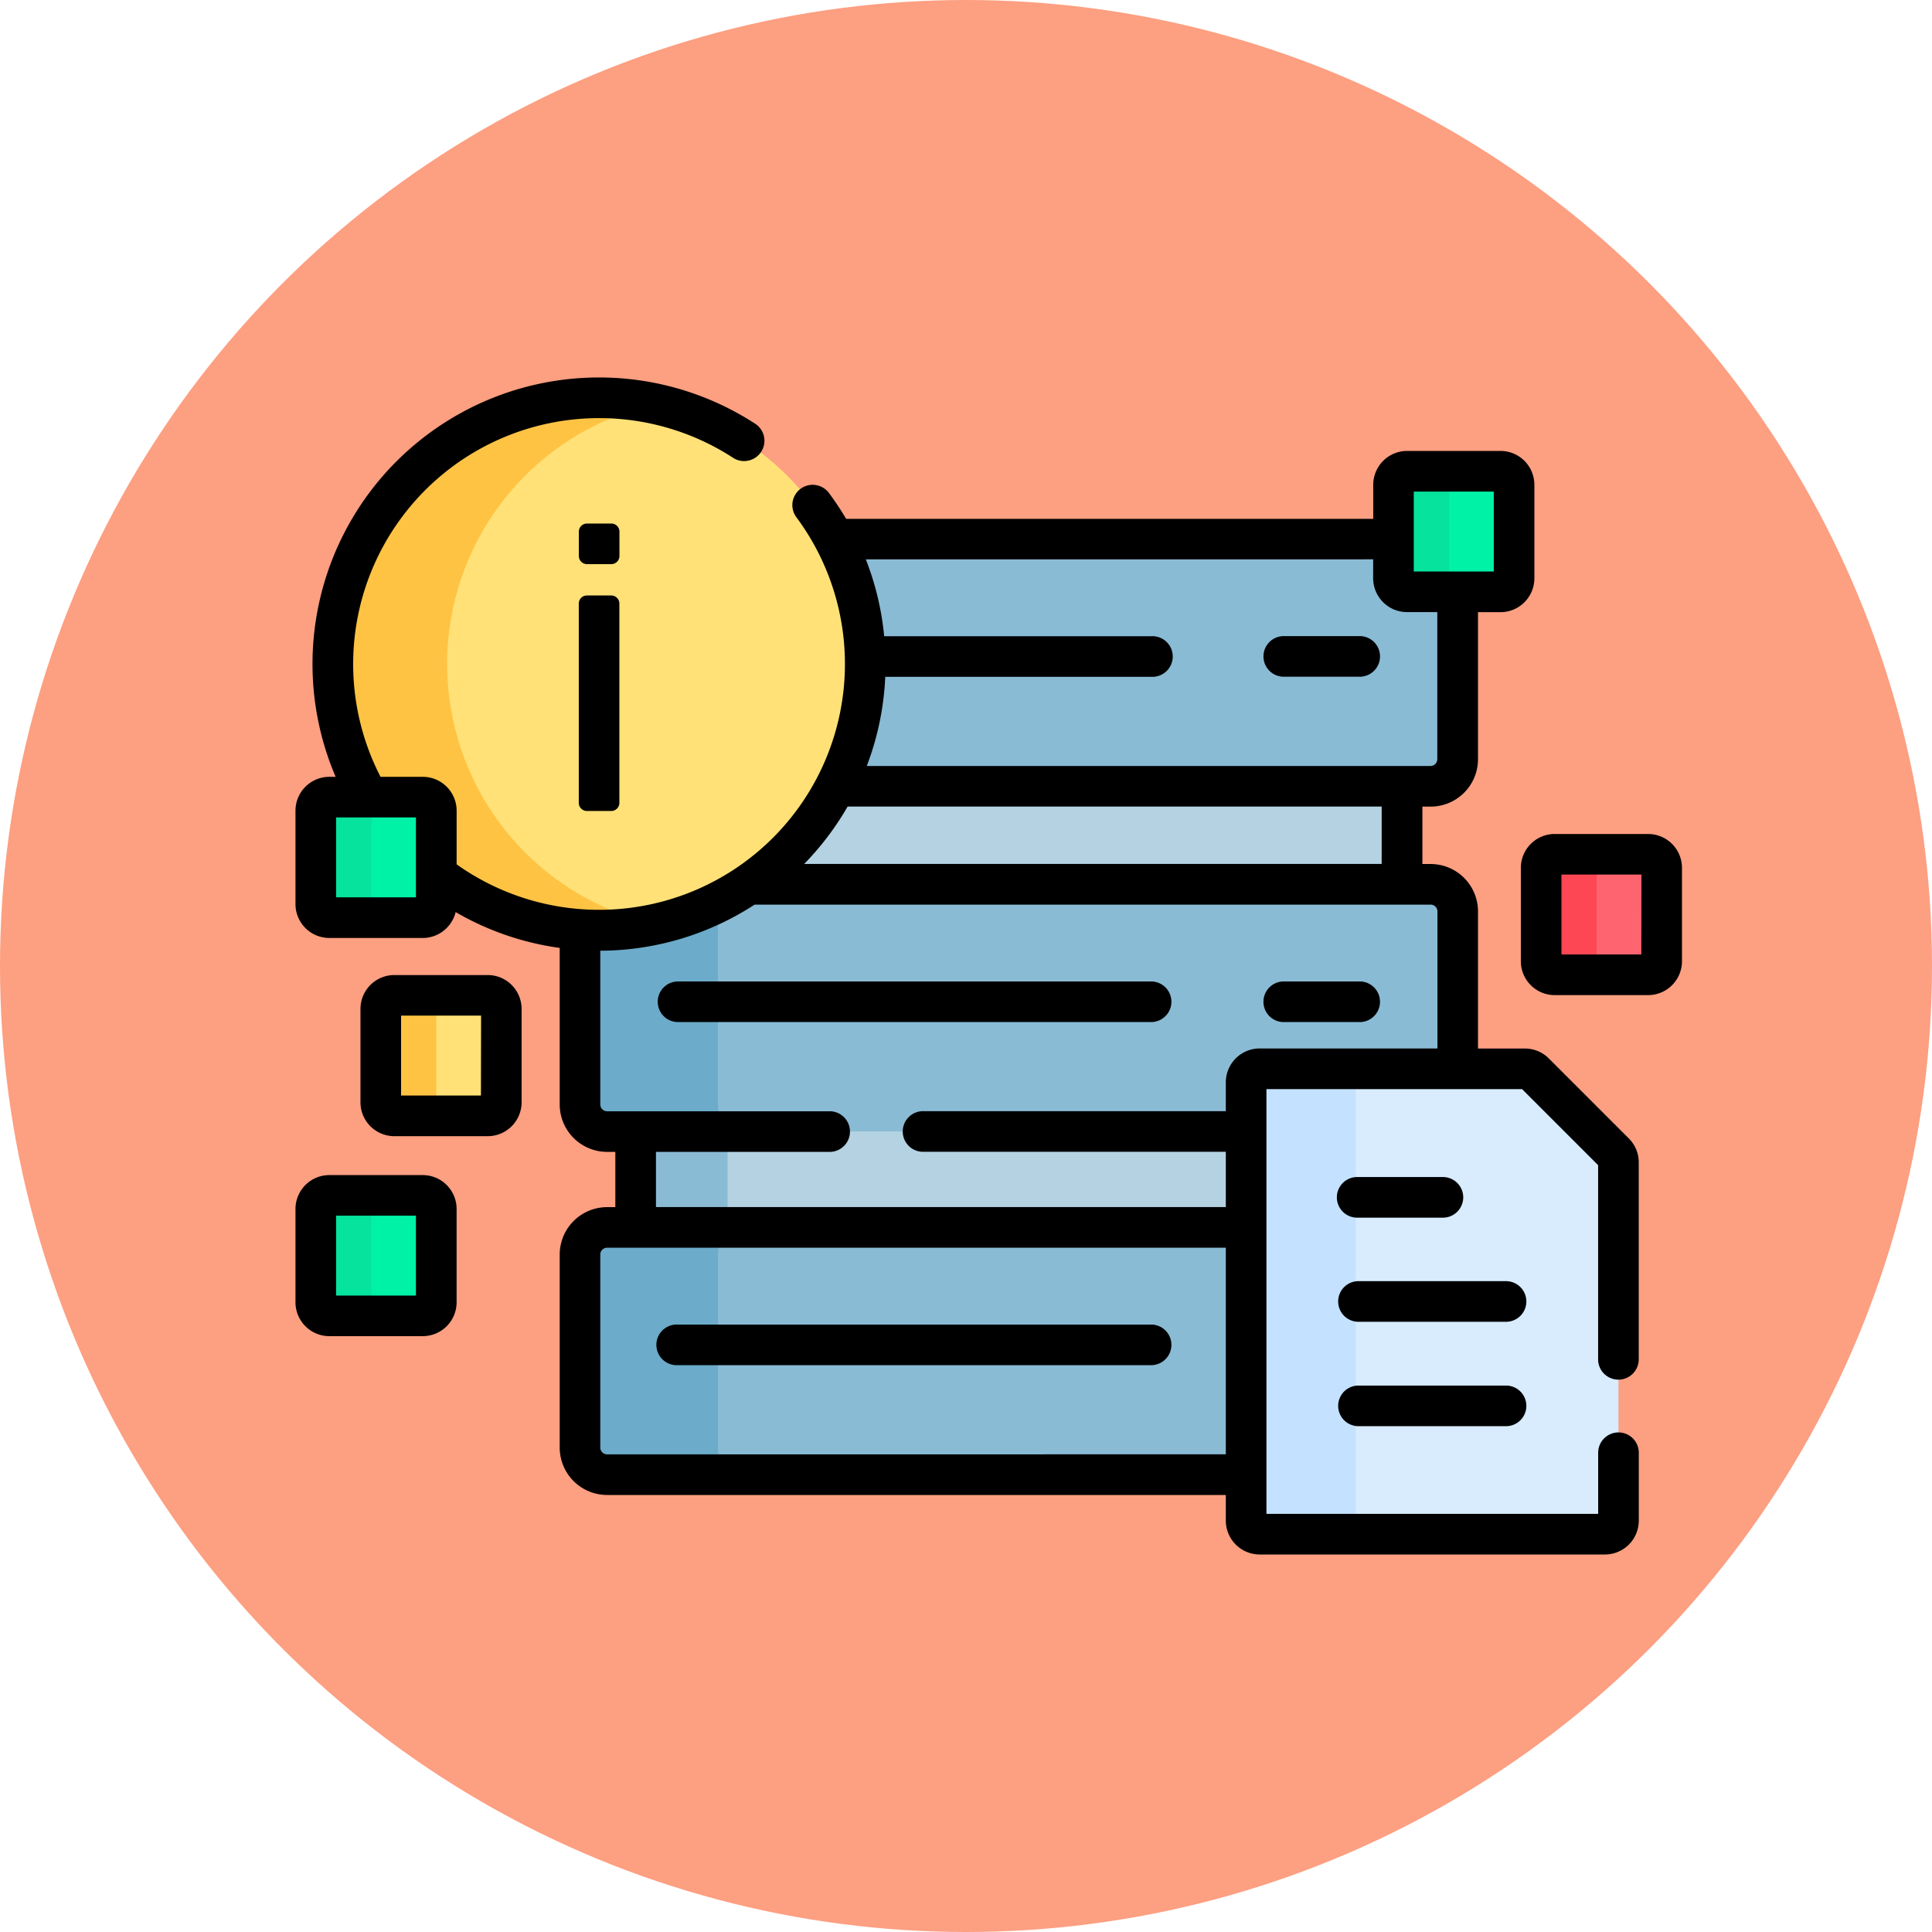 <svg xmlns="http://www.w3.org/2000/svg" width="85" height="85" viewBox="0 0 85 85">
  <g id="Grupo_1111851" data-name="Grupo 1111851" transform="translate(-180 -773)">
    <circle id="Elipse_11659" data-name="Elipse 11659" cx="42.5" cy="42.5" r="42.5" transform="translate(180 773)" fill="#fd9f81"/>
    <g id="Grupo_1111437" data-name="Grupo 1111437" transform="translate(193 750.928)">
      <g id="Grupo_1111420" data-name="Grupo 1111420" transform="translate(14.966 56.666)">
        <path id="Trazado_896613" data-name="Trazado 896613" d="M169.887,189.648a11.77,11.77,0,0,1-4,4.432H194.8v-4.432Z" transform="translate(-161.086 -189.648)" fill="#b4d2e2"/>
        <path id="Trazado_896614" data-name="Trazado 896614" d="M125.616,316.142h26.858v4.337H125.616Z" transform="translate(-125.616 -301.071)" fill="#b4d2e2"/>
        <path id="Trazado_896615" data-name="Trazado 896615" d="M125.616,316.142h4.045v4.337h-4.045Z" transform="translate(-125.616 -301.071)" fill="#8abbd5"/>
      </g>
      <path id="Trazado_896616" data-name="Trazado 896616" d="M224.153,100.673a.6.6,0,0,1-.6-.6V98.35H198.95a11.731,11.731,0,0,1,.064,10.877h26.174a1.191,1.191,0,0,0,1.191-1.191v-7.363h-2.226Z" transform="translate(-175.247 -52.561)" fill="#8abbd5"/>
      <path id="Trazado_896617" data-name="Trazado 896617" d="M134.38,234.558a.6.6,0,0,1,.6-.6h8.713v-6.927a1.191,1.191,0,0,0-1.191-1.191h-30a11.661,11.661,0,0,1-6.586,2.025c-.282,0-.561-.011-.838-.03v7.691a1.191,1.191,0,0,0,1.191,1.191H134.38Z" transform="translate(-92.555 -164.865)" fill="#8abbd5"/>
      <path id="Trazado_896618" data-name="Trazado 896618" d="M111.14,241.1v-8.494a1.187,1.187,0,0,1,.084-.438,11.666,11.666,0,0,1-5.313,1.272c-.282,0-.561-.011-.838-.03V241.1a1.191,1.191,0,0,0,1.191,1.191h6.067A1.192,1.192,0,0,1,111.14,241.1Z" transform="translate(-92.555 -170.438)" fill="#6cabca"/>
      <path id="Trazado_896619" data-name="Trazado 896619" d="M134.38,352.547H106.265a1.191,1.191,0,0,0-1.191,1.191v8.494a1.191,1.191,0,0,0,1.191,1.191H134.38Z" transform="translate(-92.555 -276.473)" fill="#8abbd5"/>
      <g id="Grupo_1111421" data-name="Grupo 1111421" transform="translate(12.519 76.074)">
        <path id="Trazado_896620" data-name="Trazado 896620" d="M111.141,362.233v-8.494a1.191,1.191,0,0,1,1.191-1.191h-6.067a1.191,1.191,0,0,0-1.191,1.191v8.494a1.191,1.191,0,0,0,1.191,1.191h6.067A1.191,1.191,0,0,1,111.141,362.233Z" transform="translate(-105.074 -352.547)" fill="#6cabca"/>
      </g>
      <g id="Grupo_1111422" data-name="Grupo 1111422" transform="translate(1.641 39.573)">
        <path id="Trazado_896621" data-name="Trazado 896621" d="M25.492,46.178a11.718,11.718,0,0,0-10.15,17.569h2.394a.6.6,0,0,1,.6.6v2.823a11.715,11.715,0,1,0,7.161-20.988Z" transform="translate(-13.777 -46.178)" fill="#ffe177"/>
        <path id="Trazado_896622" data-name="Trazado 896622" d="M18.807,57.893a11.719,11.719,0,0,1,9.2-11.444,11.719,11.719,0,0,0-12.666,17.3h2.394a.6.6,0,0,1,.6.6v2.823a11.732,11.732,0,0,0,9.676,2.172,11.72,11.72,0,0,1-9.2-11.444Z" transform="translate(-13.777 -46.178)" fill="#ffc344"/>
      </g>
      <g id="Grupo_1111425" data-name="Grupo 1111425" transform="translate(41.824 69.097)">
        <g id="Grupo_1111423" data-name="Grupo 1111423" transform="translate(0 0)">
          <path id="Trazado_896623" data-name="Trazado 896623" d="M363.316,293.982H351.647a.6.6,0,0,0-.6.6v19.282a.6.6,0,0,0,.6.6h15.187a.6.6,0,0,0,.6-.6V298.1a.6.6,0,0,0-.174-.421l-3.518-3.518A.6.6,0,0,0,363.316,293.982Z" transform="translate(-351.051 -293.982)" fill="#d8ecfe"/>
        </g>
        <g id="Grupo_1111424" data-name="Grupo 1111424" transform="translate(0 0)">
          <path id="Trazado_896624" data-name="Trazado 896624" d="M355.873,313.859V294.578a.6.6,0,0,1,.6-.6h-4.822a.6.6,0,0,0-.6.6v19.282a.6.6,0,0,0,.6.6h4.822A.6.6,0,0,1,355.873,313.859Z" transform="translate(-351.051 -293.982)" fill="#c4e2ff"/>
        </g>
      </g>
      <g id="Grupo_1111426" data-name="Grupo 1111426" transform="translate(54.804 59.658)">
        <path id="Trazado_896625" data-name="Trazado 896625" d="M464.7,220.058h-4.111a.6.6,0,0,1-.6-.6v-4.111a.6.6,0,0,1,.6-.6H464.7a.6.6,0,0,1,.6.6v4.111A.6.6,0,0,1,464.7,220.058Z" transform="translate(-459.993 -214.755)" fill="#fe646f"/>
      </g>
      <g id="Grupo_1111427" data-name="Grupo 1111427" transform="translate(54.804 59.658)">
        <path id="Trazado_896626" data-name="Trazado 896626" d="M462.435,219.462v-4.111a.6.6,0,0,1,.6-.6h-2.442a.6.6,0,0,0-.6.6v4.111a.6.6,0,0,0,.6.6h2.442A.6.6,0,0,1,462.435,219.462Z" transform="translate(-459.993 -214.755)" fill="#fd4755"/>
      </g>
      <g id="Grupo_1111428" data-name="Grupo 1111428" transform="translate(48.311 42.809)">
        <path id="Trazado_896627" data-name="Trazado 896627" d="M410.2,78.64h-4.111a.6.6,0,0,1-.6-.6V73.933a.6.6,0,0,1,.6-.6H410.2a.6.6,0,0,1,.6.6v4.111A.6.6,0,0,1,410.2,78.64Z" transform="translate(-405.493 -73.337)" fill="#00f2a6"/>
      </g>
      <g id="Grupo_1111429" data-name="Grupo 1111429" transform="translate(48.311 42.809)">
        <path id="Trazado_896628" data-name="Trazado 896628" d="M407.935,78.044V73.933a.6.6,0,0,1,.6-.6h-2.442a.6.6,0,0,0-.6.6v4.111a.6.6,0,0,0,.6.6h2.442A.6.6,0,0,1,407.935,78.044Z" transform="translate(-405.493 -73.337)" fill="#05e39c"/>
      </g>
      <g id="Grupo_1111430" data-name="Grupo 1111430" transform="translate(0.894 57.142)">
        <path id="Trazado_896629" data-name="Trazado 896629" d="M12.207,198.945H8.1a.6.6,0,0,1-.6-.6v-4.111a.6.6,0,0,1,.6-.6h4.111a.6.6,0,0,1,.6.6v4.111A.6.6,0,0,1,12.207,198.945Z" transform="translate(-7.5 -193.642)" fill="#00f2a6"/>
      </g>
      <g id="Grupo_1111431" data-name="Grupo 1111431" transform="translate(0.894 57.142)">
        <path id="Trazado_896630" data-name="Trazado 896630" d="M9.942,198.349v-4.111a.6.6,0,0,1,.6-.6H8.1a.6.6,0,0,0-.6.6v4.111a.6.6,0,0,0,.6.6h2.442A.6.6,0,0,1,9.942,198.349Z" transform="translate(-7.5 -193.642)" fill="#05e39c"/>
      </g>
      <g id="Grupo_1111432" data-name="Grupo 1111432" transform="translate(0.894 74.665)">
        <path id="Trazado_896631" data-name="Trazado 896631" d="M12.207,346.017H8.1a.6.6,0,0,1-.6-.6V341.31a.6.6,0,0,1,.6-.6h4.111a.6.6,0,0,1,.6.6v4.111A.6.6,0,0,1,12.207,346.017Z" transform="translate(-7.5 -340.714)" fill="#00f2a6"/>
      </g>
      <g id="Grupo_1111433" data-name="Grupo 1111433" transform="translate(0.894 74.665)">
        <path id="Trazado_896632" data-name="Trazado 896632" d="M9.942,345.421V341.31a.6.6,0,0,1,.6-.6H8.1a.6.6,0,0,0-.6.6v4.111a.6.6,0,0,0,.6.6h2.442A.6.6,0,0,1,9.942,345.421Z" transform="translate(-7.5 -340.714)" fill="#05e39c"/>
      </g>
      <g id="Grupo_1111434" data-name="Grupo 1111434" transform="translate(3.752 65.864)">
        <path id="Trazado_896633" data-name="Trazado 896633" d="M36.2,272.148H32.089a.6.6,0,0,1-.6-.6v-4.111a.6.6,0,0,1,.6-.6H36.2a.6.6,0,0,1,.6.6v4.111A.6.6,0,0,1,36.2,272.148Z" transform="translate(-31.493 -266.845)" fill="#ffe177"/>
      </g>
      <g id="Grupo_1111435" data-name="Grupo 1111435" transform="translate(3.752 65.864)">
        <path id="Trazado_896634" data-name="Trazado 896634" d="M33.935,271.552v-4.111a.6.6,0,0,1,.6-.6H32.089a.6.6,0,0,0-.6.6v4.111a.6.6,0,0,0,.6.6h2.442A.6.6,0,0,1,33.935,271.552Z" transform="translate(-31.493 -266.845)" fill="#ffc344"/>
      </g>
      <g id="Grupo_1111436" data-name="Grupo 1111436" transform="translate(0 38.68)">
        <path id="Trazado_896635" data-name="Trazado 896635" d="M358.095,136h3.4a.894.894,0,0,0,0-1.787h-3.4a.894.894,0,0,0,0,1.787Z" transform="translate(-314.644 -122.835)"/>
        <path id="Trazado_896636" data-name="Trazado 896636" d="M155.286,261.71H134.416a.894.894,0,0,0,0,1.787h20.871a.894.894,0,0,0,0-1.787Z" transform="translate(-117.614 -235.138)"/>
        <path id="Trazado_896637" data-name="Trazado 896637" d="M361.493,261.71h-3.4a.894.894,0,0,0,0,1.787h3.4a.894.894,0,0,0,0-1.787Z" transform="translate(-314.643 -235.138)"/>
        <path id="Trazado_896638" data-name="Trazado 896638" d="M155.286,388.413H134.416a.894.894,0,1,0,0,1.787h20.871a.894.894,0,0,0,0-1.787Z" transform="translate(-117.614 -346.746)"/>
        <path id="Trazado_896639" data-name="Trazado 896639" d="M106.04,119.184h-1.072a.357.357,0,0,0-.357.357v8.767a.357.357,0,0,0,.357.357h1.072a.357.357,0,0,0,.357-.357v-8.767A.357.357,0,0,0,106.04,119.184Z" transform="translate(-92.147 -109.593)"/>
        <path id="Trazado_896640" data-name="Trazado 896640" d="M106.4,92.961a.357.357,0,0,0-.357-.357h-1.072a.357.357,0,0,0-.357.357v1.072a.357.357,0,0,0,.357.357h1.072a.357.357,0,0,0,.357-.357Z" transform="translate(-92.147 -86.179)"/>
        <path id="Trazado_896641" data-name="Trazado 896641" d="M55.142,68.639a1.48,1.48,0,0,0-1.053-.436H52.026V62.17a2.087,2.087,0,0,0-2.085-2.085h-.362V57.56h.362a2.087,2.087,0,0,0,2.085-2.085v-6.47h.991a1.491,1.491,0,0,0,1.489-1.489V43.4a1.491,1.491,0,0,0-1.489-1.489H48.906A1.491,1.491,0,0,0,47.417,43.4V44.9H24.226a12.735,12.735,0,0,0-.756-1.139.893.893,0,1,0-1.432,1.069A10.817,10.817,0,0,1,7.09,60.1V57.738A1.491,1.491,0,0,0,5.6,56.249H3.742A10.821,10.821,0,0,1,19.22,42.192a.894.894,0,1,0,.97-1.5A12.607,12.607,0,0,0,1.767,56.249H1.489A1.491,1.491,0,0,0,0,57.738V61.85a1.491,1.491,0,0,0,1.489,1.489H5.6A1.491,1.491,0,0,0,7.046,62.2a12.516,12.516,0,0,0,4.579,1.577v6.888A2.087,2.087,0,0,0,13.71,72.75h.362v2.431H13.71a2.087,2.087,0,0,0-2.085,2.085V85.76a2.087,2.087,0,0,0,2.085,2.085H40.931v1.129a1.491,1.491,0,0,0,1.489,1.489H57.607A1.491,1.491,0,0,0,59.1,88.975V86.017a.894.894,0,1,0-1.787,0v2.659H42.718V69.99H53.966l3.344,3.344v8.513a.894.894,0,1,0,1.787,0V73.211a1.48,1.48,0,0,0-.436-1.053ZM5.3,61.551H1.787V58.036H5.3ZM49.2,43.7H52.72v3.515H49.2Zm-1.787,2.98v.833a1.491,1.491,0,0,0,1.489,1.489h1.333v6.47a.3.3,0,0,1-.3.3h-24.8a12.527,12.527,0,0,0,.812-3.923H37.672a.894.894,0,1,0,0-1.787H25.9a12.48,12.48,0,0,0-.807-3.38Zm.375,10.877v2.525H22.381a12.688,12.688,0,0,0,1.912-2.525ZM13.71,86.058a.3.3,0,0,1-.3-.3V77.266a.3.3,0,0,1,.3-.3H40.931v9.09ZM42.42,68.2a1.491,1.491,0,0,0-1.489,1.489v1.27H27.641a.894.894,0,1,0,0,1.787h13.29v2.431H15.86V72.75h7.611a.894.894,0,1,0,0-1.787H13.71a.3.3,0,0,1-.3-.3V63.9A12.534,12.534,0,0,0,20.2,61.872H49.941a.3.3,0,0,1,.3.3V68.2Z" transform="translate(0 -38.68)"/>
        <path id="Trazado_896642" data-name="Trazado 896642" d="M392.237,410.9h-6.551a.894.894,0,0,0,0,1.787h6.551a.894.894,0,0,0,0-1.787Z" transform="translate(-338.948 -366.549)"/>
        <path id="Trazado_896643" data-name="Trazado 896643" d="M392.237,372.4h-6.551a.894.894,0,0,0,0,1.787h6.551a.894.894,0,0,0,0-1.787Z" transform="translate(-338.948 -332.642)"/>
        <path id="Trazado_896644" data-name="Trazado 896644" d="M385.686,335.7H389.4a.894.894,0,1,0,0-1.787h-3.712a.894.894,0,1,0,0,1.787Z" transform="translate(-338.948 -298.736)"/>
        <path id="Trazado_896645" data-name="Trazado 896645" d="M458.094,207.255h-4.111a1.491,1.491,0,0,0-1.489,1.489v4.111a1.491,1.491,0,0,0,1.489,1.489h4.111a1.491,1.491,0,0,0,1.489-1.489v-4.111A1.491,1.491,0,0,0,458.094,207.255Zm-.3,5.3H454.28v-3.515H457.8Z" transform="translate(-398.583 -187.171)"/>
        <path id="Trazado_896646" data-name="Trazado 896646" d="M5.6,333.214H1.489A1.491,1.491,0,0,0,0,334.7v4.111A1.491,1.491,0,0,0,1.489,340.3H5.6a1.491,1.491,0,0,0,1.489-1.489V334.7A1.491,1.491,0,0,0,5.6,333.214Zm-.3,5.3H1.787V335H5.3Z" transform="translate(0 -298.123)"/>
        <path id="Trazado_896647" data-name="Trazado 896647" d="M29.593,259.344H25.482a1.491,1.491,0,0,0-1.489,1.489v4.111a1.491,1.491,0,0,0,1.489,1.489h4.111a1.491,1.491,0,0,0,1.489-1.489v-4.111A1.491,1.491,0,0,0,29.593,259.344Zm-.3,5.3H25.78v-3.516H29.3Z" transform="translate(-21.134 -233.054)"/>
      </g>
    </g>
  </g>
</svg>
